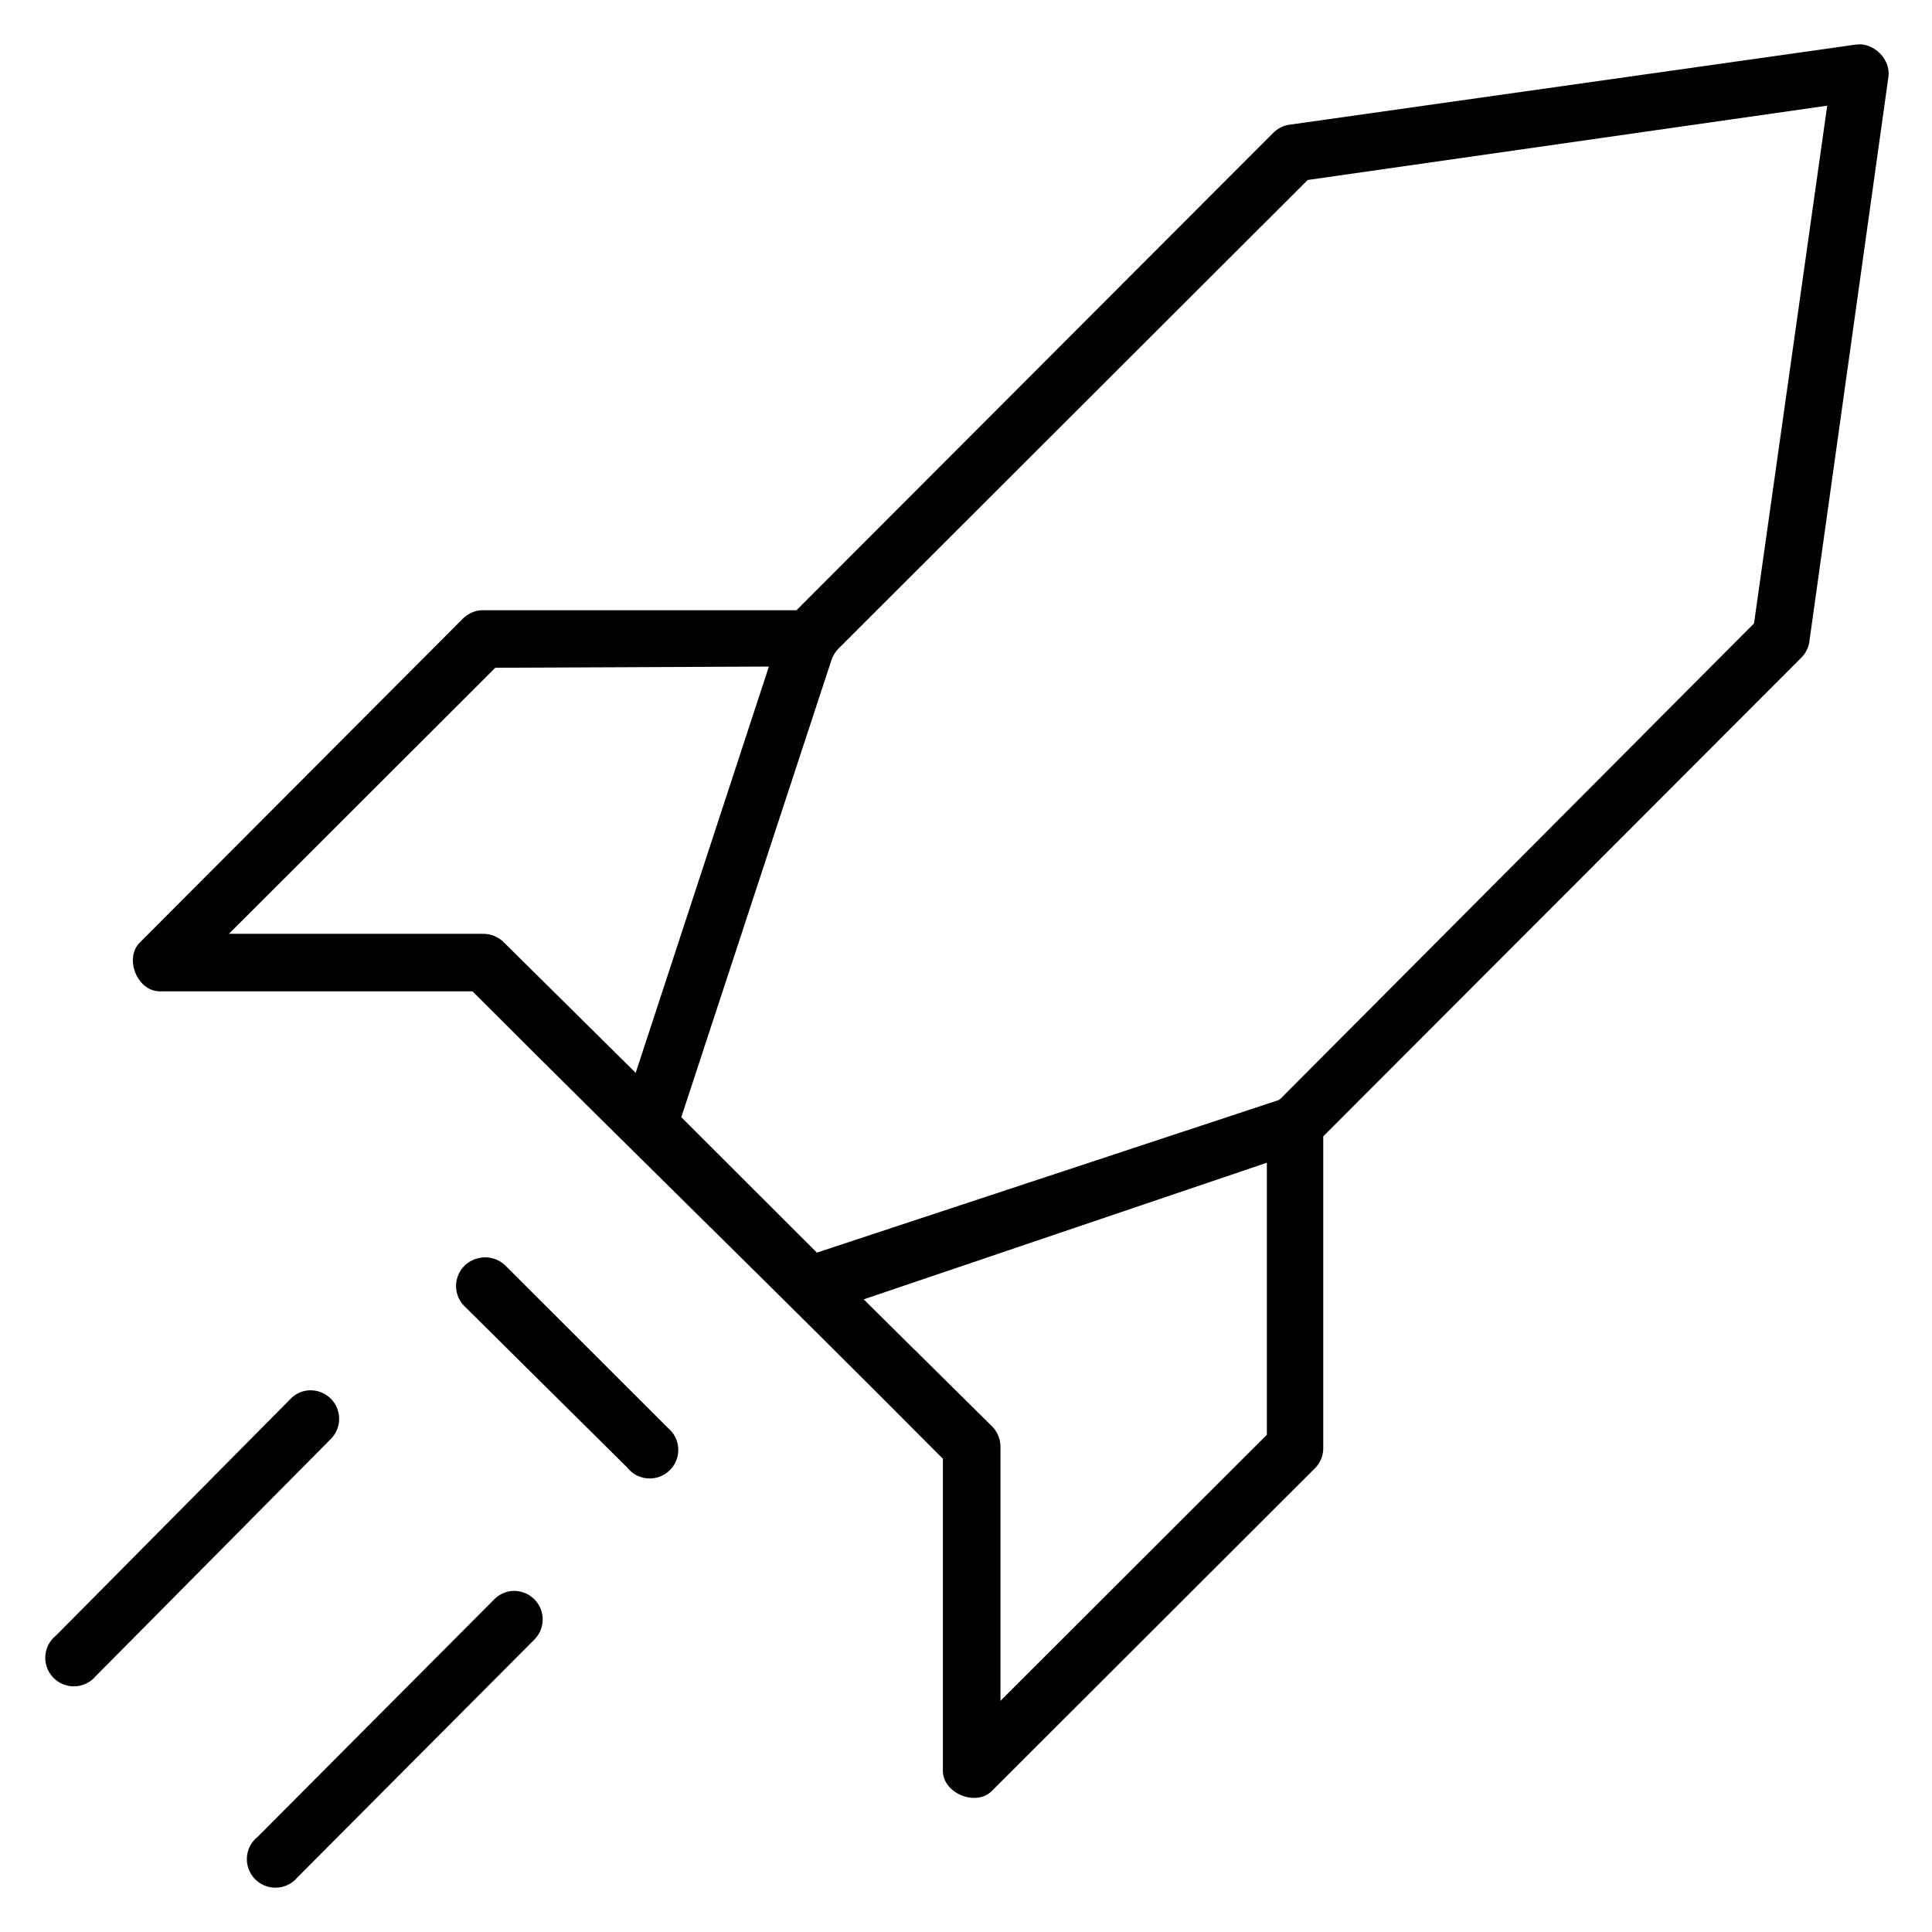 <?xml version="1.0" encoding="utf-8"?>
<!-- Generator: Adobe Illustrator 16.0.0, SVG Export Plug-In . SVG Version: 6.00 Build 0)  -->
<!DOCTYPE svg PUBLIC "-//W3C//DTD SVG 1.1//EN" "http://www.w3.org/Graphics/SVG/1.1/DTD/svg11.dtd">
<svg version="1.1" id="Layer_1" xmlns="http://www.w3.org/2000/svg" xmlns:xlink="http://www.w3.org/1999/xlink" x="0px" y="0px"
	 width="2000px" height="2000px" viewBox="0 0 2000 2000" enable-background="new 0 0 2000 2000" xml:space="preserve">
<g transform="translate(0,-952.362)">
	<g>
		<path fill="#010101" d="M1921.338,998.486L1333.8,1081.61c-6.116,1.105-11.859,4.191-16.147,8.685l-493.135,493.778
			c-108.827,0-218.04,0-326.686,0c-6.977,0.57-13.714,3.711-18.632,8.686l-334.14,334.974c-16.78,16.063-3.363,50.402,19.875,50.869
			h324.201c178.469,178.665,310.329,306.002,486.924,483.853v322.57c-0.519,23.624,34.558,38.15,50.929,21.091l335.38-334.976
			c5.091-5.712,7.828-13.456,7.453-21.091V2128.72l494.377-495.02c4.498-4.284,7.59-10.018,8.694-16.128l81.983-585.587
			c2.646-18.129-15.387-36.14-33.539-33.497V998.486z M1891.526,1061.759l-75.771,535.961c0,0-326.271,327.531-489.407,491.298
			c-1.734,1.749-2.589,2.094-3.728,2.491c-158.995,52.521-476.986,157.562-476.986,157.562L705.271,2108.88
			c0,0,103.511-315.127,155.268-472.689c1.521-4.63,4.004-8.962,7.453-12.406c161.895-161.698,485.682-485.095,485.682-485.095
			L1891.526,1061.759z M795.948,1642.384l-137.879,420.581l-136.636-135.234c-5.518-5.526-13.302-8.728-21.117-8.682H236.979
			l275.758-275.425L795.948,1642.384z M1311.441,2156.013v281.629l-275.758,275.423v-263.019c0.043-7.806-3.16-15.58-8.694-21.092
			l-132.911-131.51L1311.441,2156.013z"/>
		<path fill="#010101" d="M496.59,2254.531c-16.092,2.812-26.855,18.121-24.04,34.194c1.124,6.411,4.333,12.27,9.133,16.672
			l167.692,166.25c10.133,12.799,28.734,14.969,41.549,4.848c12.813-10.121,14.986-28.701,4.853-41.499
			c-1.241-1.567-2.638-3.006-4.17-4.292l-167.69-167.484C516.916,2255.812,506.589,2252.528,496.59,2254.531z"/>
		<path fill="#010101" d="M315.235,2392.248c-5.722,1.351-10.911,4.372-14.907,8.682L58.109,2645.339
			c-12.818,10.114-15.002,28.694-4.875,41.496c10.126,12.806,28.728,14.986,41.546,4.869c1.579-1.245,3.027-2.646,4.321-4.186
			l243.461-245.646c11.476-11.613,11.353-30.32-0.275-41.781C335.176,2393.081,325.001,2390.13,315.235,2392.248z"/>
		<path fill="#010101" d="M528.885,2599.433c-6.61,0.854-12.737,3.915-17.39,8.684l-244.704,245.652
			c-12.818,10.113-15.002,28.694-4.875,41.496c10.126,12.806,28.728,14.986,41.546,4.869c1.579-1.245,3.027-2.646,4.321-4.187
			l244.704-245.646c11.895-11.184,12.461-29.881,1.264-41.762C547.362,2601.759,538.147,2598.385,528.885,2599.433z"/>
	</g>
</g>
</svg>
